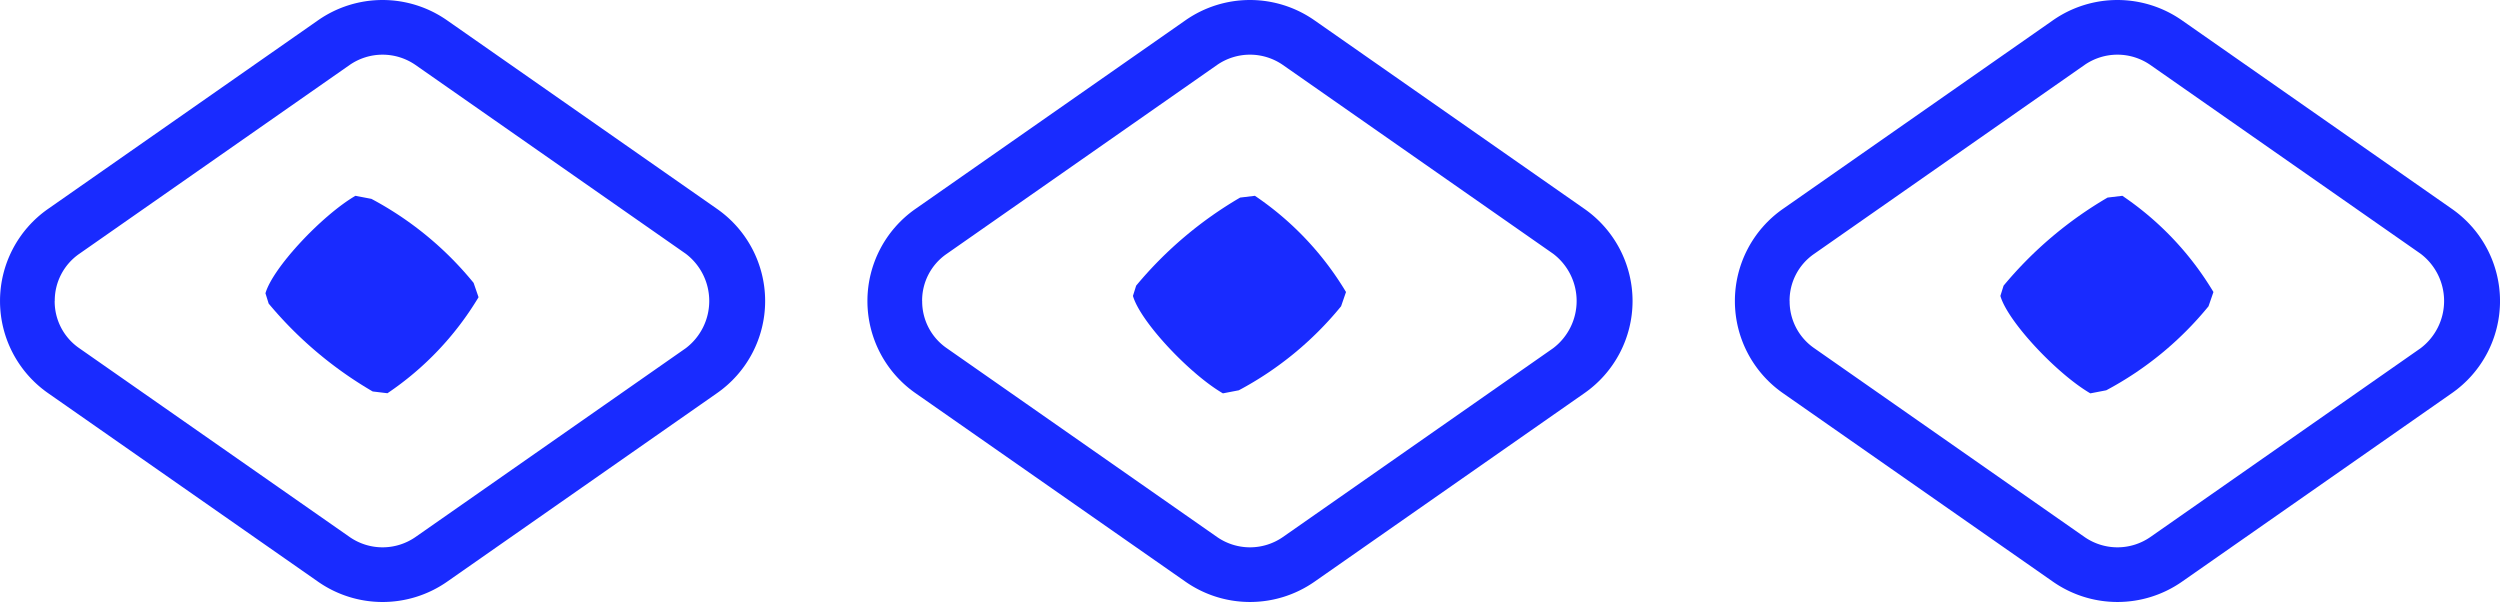 <svg xmlns="http://www.w3.org/2000/svg" width="101.543" height="24.452" viewBox="0 0 101.543 24.452">
  <g id="Group_36785" data-name="Group 36785" transform="translate(1314.186 -942.202) rotate(90)">
    <path id="Path_55177" data-name="Path 55177" d="M12.227,0A4.564,4.564,0,0,0,8.485,1.953L.819,12.929a4.574,4.574,0,0,0,0,5.223L8.486,29.127a4.562,4.562,0,0,0,7.481,0l7.667-10.978a4.578,4.578,0,0,0,0-5.221h0L15.967,1.953A4.56,4.56,0,0,0,12.227,0m0,28.854a2.312,2.312,0,0,1-1.92-1L2.64,16.878a2.349,2.349,0,0,1,0-2.678L10.307,3.224a2.406,2.406,0,0,1,3.836,0L21.811,14.2a2.344,2.344,0,0,1,0,2.677l-7.667,10.98a2.306,2.306,0,0,1-1.917,1" transform="translate(942.202 1283.108)" fill="#192bff"/>
    <path id="Path_55178" data-name="Path 55178" d="M0,5l.124-.648A13.571,13.571,0,0,1,3.537.2L4.119,0a12.362,12.362,0,0,1,3.9,3.7l-.072.6A15.943,15.943,0,0,1,4.377,8.525l-.418.13C2.916,8.356.788,6.352,0,5" transform="translate(950.155 1294.749)" fill="#192bff"/>
    <path id="Path_55179" data-name="Path 55179" d="M12.227,0A4.57,4.57,0,0,0,8.485,1.953L.819,12.929a4.574,4.574,0,0,0,0,5.223L8.486,29.128a4.563,4.563,0,0,0,7.481,0l7.665-10.977a4.577,4.577,0,0,0,0-5.225L15.967,1.953A4.565,4.565,0,0,0,12.227,0m0,28.856a2.3,2.3,0,0,1-1.917-1L2.64,16.878a2.346,2.346,0,0,1,0-2.677L10.307,3.225a2.406,2.406,0,0,1,3.836,0L21.811,14.2a2.344,2.344,0,0,1,0,2.677L14.143,27.854a2.307,2.307,0,0,1-1.917,1" transform="translate(942.202 1247.876)" fill="#192bff"/>
    <path id="Path_55180" data-name="Path 55180" d="M12.227,0A4.57,4.57,0,0,0,8.485,1.953L.819,12.929a4.574,4.574,0,0,0,0,5.223L8.486,29.128a4.563,4.563,0,0,0,7.481,0l7.665-10.977a4.577,4.577,0,0,0,0-5.225L15.967,1.953A4.565,4.565,0,0,0,12.227,0m0,28.856a2.3,2.3,0,0,1-1.917-1L2.64,16.878a2.346,2.346,0,0,1,0-2.677L10.307,3.225a2.406,2.406,0,0,1,3.836,0L21.811,14.2a2.344,2.344,0,0,1,0,2.677L14.143,27.854a2.307,2.307,0,0,1-1.917,1" transform="translate(942.202 1212.642)" fill="#192bff"/>
    <path id="Path_55181" data-name="Path 55181" d="M4.066,8.654l-.416-.13A15.905,15.905,0,0,1,.072,4.3L0,3.7A12.391,12.391,0,0,1,3.908,0l.579.2A13.6,13.6,0,0,1,7.9,4.355L8.024,5C7.236,6.354,5.11,8.356,4.066,8.654" transform="translate(950.155 1259.515)" fill="#192bff"/>
    <path id="Path_55182" data-name="Path 55182" d="M4.066,8.654l-.416-.13A15.905,15.905,0,0,1,.072,4.3L0,3.7A12.391,12.391,0,0,1,3.908,0l.579.2A13.6,13.6,0,0,1,7.9,4.355L8.024,5C7.236,6.354,5.11,8.356,4.066,8.654" transform="translate(950.155 1224.282)" fill="#192bff"/>
  </g>
</svg>
